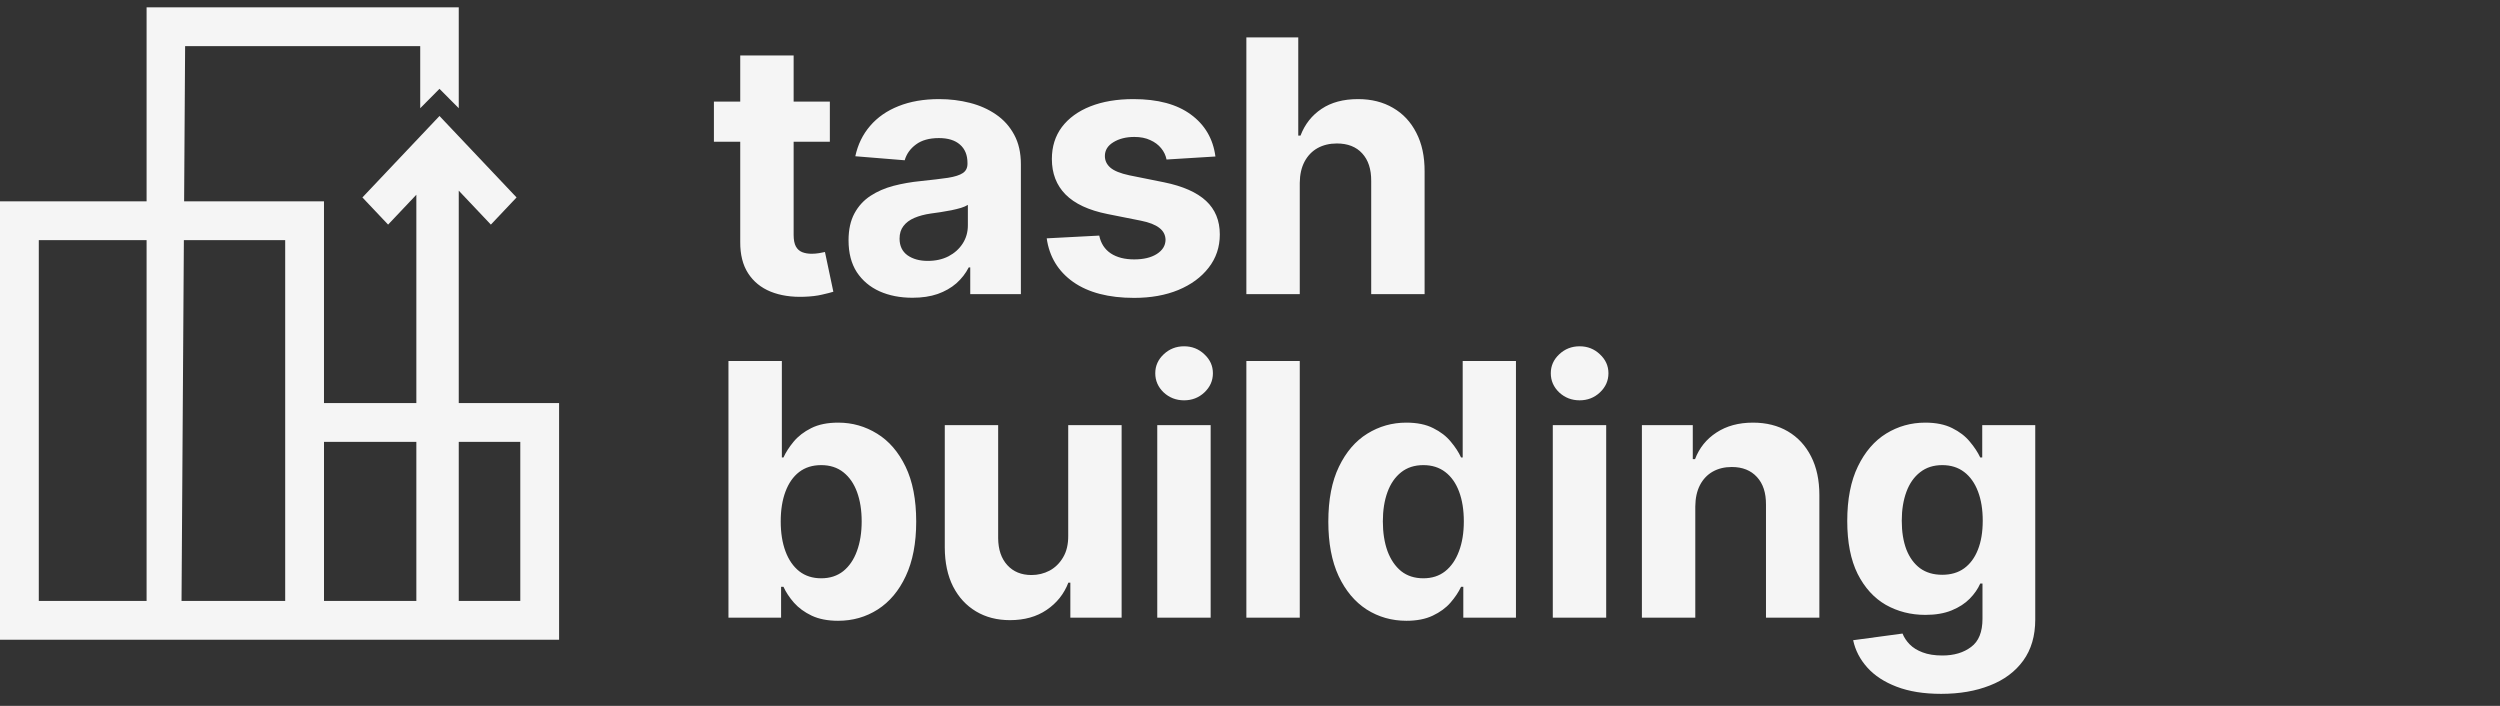 <svg width="170" height="48" viewBox="0 0 170 48" fill="#F5F5F5" xmlns="http://www.w3.org/2000/svg">
<rect x="0" y="0" width="170" height="48" fill="#333333" stroke="none"/>
<path fill-rule="evenodd" fill="inherit" clip-rule="evenodd" d="M28.575 7.359L29.885 6.04L31.195 7.359V0.5H9.968V13.69H1.319H0V15.009V42.181V43.5H1.319H9.968V43.5H12.326V43.5H19.394V43.5H20.713H36.699H38.018V42.181V28.727V27.408H36.699H31.195V12.964L33.379 15.273L35.126 13.426L29.885 7.887L24.644 13.426L26.391 15.273L28.312 13.242V27.408H22.031V15.009V13.69H20.712H12.52L12.588 3.138H28.575V7.359ZM9.968 16.328H2.638V40.862H9.968V16.328ZM12.344 40.862L12.503 16.328H19.393V40.862H12.344ZM22.032 30.046H28.312V40.862H31.195V30.046H35.38V40.862H22.032V30.046Z" />
<path d="M56.43 6.909V9.636H48.546V6.909H56.43ZM50.336 3.773H53.967V15.977C53.967 16.312 54.018 16.574 54.12 16.761C54.222 16.943 54.364 17.071 54.546 17.145C54.734 17.219 54.95 17.256 55.194 17.256C55.364 17.256 55.535 17.241 55.705 17.213C55.876 17.179 56.007 17.153 56.097 17.136L56.668 19.838C56.487 19.895 56.231 19.96 55.901 20.034C55.572 20.114 55.171 20.162 54.7 20.179C53.825 20.213 53.058 20.097 52.398 19.829C51.745 19.562 51.237 19.148 50.873 18.585C50.509 18.023 50.33 17.312 50.336 16.454V3.773ZM62.048 20.247C61.212 20.247 60.468 20.102 59.815 19.812C59.161 19.517 58.644 19.082 58.264 18.509C57.889 17.929 57.701 17.207 57.701 16.344C57.701 15.617 57.835 15.006 58.102 14.511C58.369 14.017 58.732 13.619 59.193 13.318C59.653 13.017 60.176 12.79 60.761 12.636C61.352 12.483 61.971 12.375 62.619 12.312C63.38 12.233 63.994 12.159 64.46 12.091C64.926 12.017 65.264 11.909 65.474 11.767C65.684 11.625 65.789 11.415 65.789 11.136V11.085C65.789 10.546 65.619 10.128 65.278 9.832C64.943 9.537 64.465 9.389 63.846 9.389C63.193 9.389 62.673 9.534 62.286 9.824C61.9 10.108 61.644 10.466 61.519 10.898L58.161 10.625C58.332 9.83 58.667 9.142 59.167 8.562C59.667 7.977 60.312 7.528 61.102 7.216C61.897 6.898 62.818 6.739 63.863 6.739C64.59 6.739 65.286 6.824 65.951 6.994C66.622 7.165 67.215 7.429 67.732 7.787C68.255 8.145 68.667 8.605 68.968 9.168C69.269 9.724 69.42 10.392 69.42 11.171V20H65.977V18.185H65.874C65.664 18.594 65.383 18.954 65.031 19.267C64.678 19.574 64.255 19.815 63.761 19.991C63.267 20.162 62.696 20.247 62.048 20.247ZM63.087 17.741C63.622 17.741 64.093 17.636 64.502 17.426C64.911 17.21 65.232 16.921 65.465 16.557C65.698 16.193 65.815 15.781 65.815 15.321V13.932C65.701 14.006 65.545 14.074 65.346 14.136C65.153 14.193 64.934 14.247 64.69 14.298C64.445 14.344 64.201 14.386 63.957 14.426C63.712 14.46 63.491 14.492 63.292 14.52C62.866 14.582 62.494 14.682 62.176 14.818C61.857 14.954 61.61 15.139 61.434 15.372C61.258 15.599 61.17 15.883 61.17 16.224C61.17 16.719 61.349 17.097 61.707 17.358C62.071 17.614 62.531 17.741 63.087 17.741ZM82.649 10.642L79.325 10.847C79.268 10.562 79.146 10.307 78.958 10.079C78.771 9.847 78.524 9.662 78.217 9.526C77.916 9.384 77.555 9.312 77.135 9.312C76.572 9.312 76.098 9.432 75.711 9.67C75.325 9.903 75.132 10.216 75.132 10.608C75.132 10.921 75.257 11.185 75.507 11.401C75.757 11.617 76.186 11.79 76.794 11.921L79.163 12.398C80.436 12.659 81.385 13.079 82.01 13.659C82.635 14.239 82.947 15 82.947 15.943C82.947 16.801 82.694 17.554 82.189 18.202C81.689 18.849 81.001 19.355 80.126 19.719C79.257 20.077 78.254 20.256 77.118 20.256C75.385 20.256 74.004 19.895 72.975 19.173C71.953 18.446 71.353 17.457 71.177 16.207L74.748 16.02C74.856 16.548 75.118 16.952 75.532 17.23C75.947 17.503 76.478 17.639 77.126 17.639C77.762 17.639 78.274 17.517 78.66 17.273C79.052 17.023 79.251 16.702 79.257 16.31C79.251 15.98 79.112 15.71 78.839 15.5C78.566 15.284 78.146 15.119 77.578 15.006L75.311 14.554C74.032 14.298 73.081 13.855 72.456 13.224C71.836 12.594 71.527 11.79 71.527 10.812C71.527 9.972 71.754 9.247 72.208 8.639C72.669 8.031 73.314 7.562 74.143 7.233C74.978 6.903 75.956 6.739 77.075 6.739C78.728 6.739 80.029 7.088 80.978 7.787C81.933 8.486 82.49 9.438 82.649 10.642ZM88.384 12.432V20H84.753V2.545H88.282V9.219H88.435C88.731 8.446 89.208 7.841 89.867 7.403C90.526 6.96 91.353 6.739 92.347 6.739C93.256 6.739 94.049 6.938 94.725 7.335C95.407 7.727 95.935 8.293 96.31 9.031C96.691 9.764 96.878 10.642 96.873 11.665V20H93.242V12.312C93.248 11.506 93.043 10.878 92.628 10.429C92.219 9.98 91.645 9.756 90.907 9.756C90.412 9.756 89.975 9.861 89.594 10.071C89.219 10.281 88.924 10.588 88.708 10.992C88.498 11.389 88.39 11.869 88.384 12.432ZM49.535 42V24.546H53.166V31.108H53.276C53.435 30.756 53.666 30.398 53.967 30.034C54.273 29.665 54.671 29.358 55.16 29.114C55.654 28.864 56.268 28.739 57.001 28.739C57.955 28.739 58.836 28.989 59.643 29.489C60.45 29.983 61.094 30.73 61.578 31.73C62.06 32.724 62.302 33.972 62.302 35.472C62.302 36.932 62.066 38.165 61.594 39.17C61.129 40.17 60.492 40.929 59.685 41.446C58.884 41.957 57.987 42.213 56.992 42.213C56.288 42.213 55.688 42.097 55.194 41.864C54.705 41.631 54.305 41.338 53.992 40.986C53.68 40.628 53.441 40.267 53.276 39.903H53.114V42H49.535ZM53.089 35.455C53.089 36.233 53.197 36.912 53.413 37.492C53.629 38.071 53.941 38.523 54.35 38.847C54.759 39.165 55.257 39.324 55.842 39.324C56.433 39.324 56.933 39.162 57.342 38.838C57.751 38.508 58.06 38.054 58.271 37.474C58.487 36.889 58.594 36.216 58.594 35.455C58.594 34.699 58.489 34.034 58.279 33.46C58.069 32.886 57.759 32.438 57.35 32.114C56.941 31.79 56.438 31.628 55.842 31.628C55.251 31.628 54.751 31.784 54.342 32.097C53.938 32.409 53.629 32.852 53.413 33.426C53.197 34 53.089 34.676 53.089 35.455ZM72.639 36.426V28.909H76.27V42H72.784V39.622H72.648C72.353 40.389 71.861 41.006 71.174 41.472C70.492 41.938 69.659 42.17 68.676 42.17C67.801 42.17 67.031 41.972 66.367 41.574C65.702 41.176 65.182 40.611 64.807 39.878C64.438 39.145 64.25 38.267 64.245 37.244V28.909H67.875V36.597C67.881 37.369 68.088 37.98 68.497 38.429C68.906 38.878 69.455 39.102 70.142 39.102C70.58 39.102 70.989 39.003 71.37 38.804C71.75 38.599 72.057 38.298 72.29 37.901C72.529 37.503 72.645 37.011 72.639 36.426ZM78.694 42V28.909H82.325V42H78.694ZM80.518 27.222C79.978 27.222 79.515 27.043 79.129 26.685C78.748 26.321 78.558 25.886 78.558 25.381C78.558 24.881 78.748 24.452 79.129 24.094C79.515 23.73 79.978 23.548 80.518 23.548C81.058 23.548 81.518 23.73 81.899 24.094C82.285 24.452 82.478 24.881 82.478 25.381C82.478 25.886 82.285 26.321 81.899 26.685C81.518 27.043 81.058 27.222 80.518 27.222ZM88.384 24.546V42H84.753V24.546H88.384ZM95.636 42.213C94.642 42.213 93.741 41.957 92.934 41.446C92.133 40.929 91.497 40.17 91.025 39.17C90.559 38.165 90.326 36.932 90.326 35.472C90.326 33.972 90.568 32.724 91.051 31.73C91.534 30.73 92.176 29.983 92.977 29.489C93.784 28.989 94.667 28.739 95.628 28.739C96.361 28.739 96.971 28.864 97.46 29.114C97.954 29.358 98.352 29.665 98.653 30.034C98.96 30.398 99.193 30.756 99.352 31.108H99.463V24.546H103.085V42H99.505V39.903H99.352C99.182 40.267 98.94 40.628 98.628 40.986C98.321 41.338 97.92 41.631 97.426 41.864C96.937 42.097 96.341 42.213 95.636 42.213ZM96.787 39.324C97.372 39.324 97.866 39.165 98.27 38.847C98.679 38.523 98.991 38.071 99.207 37.492C99.429 36.912 99.54 36.233 99.54 35.455C99.54 34.676 99.432 34 99.216 33.426C99 32.852 98.687 32.409 98.278 32.097C97.869 31.784 97.372 31.628 96.787 31.628C96.19 31.628 95.687 31.79 95.278 32.114C94.869 32.438 94.559 32.886 94.349 33.46C94.139 34.034 94.034 34.699 94.034 35.455C94.034 36.216 94.139 36.889 94.349 37.474C94.565 38.054 94.875 38.508 95.278 38.838C95.687 39.162 96.19 39.324 96.787 39.324ZM105.59 42V28.909H109.221V42H105.59ZM107.414 27.222C106.874 27.222 106.411 27.043 106.025 26.685C105.644 26.321 105.454 25.886 105.454 25.381C105.454 24.881 105.644 24.452 106.025 24.094C106.411 23.73 106.874 23.548 107.414 23.548C107.954 23.548 108.414 23.73 108.795 24.094C109.181 24.452 109.374 24.881 109.374 25.381C109.374 25.886 109.181 26.321 108.795 26.685C108.414 27.043 107.954 27.222 107.414 27.222ZM115.28 34.432V42H111.649V28.909H115.109V31.219H115.263C115.553 30.457 116.038 29.855 116.72 29.412C117.402 28.963 118.229 28.739 119.2 28.739C120.109 28.739 120.902 28.938 121.578 29.335C122.254 29.733 122.78 30.301 123.155 31.04C123.53 31.773 123.717 32.648 123.717 33.665V42H120.087V34.312C120.092 33.511 119.888 32.886 119.473 32.438C119.058 31.983 118.487 31.756 117.76 31.756C117.271 31.756 116.84 31.861 116.465 32.071C116.095 32.281 115.805 32.588 115.595 32.992C115.391 33.389 115.286 33.869 115.28 34.432ZM131.997 47.182C130.82 47.182 129.812 47.02 128.971 46.696C128.136 46.378 127.471 45.943 126.977 45.392C126.482 44.841 126.161 44.222 126.014 43.534L129.372 43.082C129.474 43.344 129.636 43.588 129.857 43.815C130.079 44.043 130.372 44.224 130.735 44.361C131.105 44.503 131.553 44.574 132.082 44.574C132.872 44.574 133.522 44.381 134.034 43.994C134.551 43.614 134.809 42.974 134.809 42.077V39.682H134.656C134.497 40.045 134.258 40.389 133.94 40.713C133.622 41.037 133.213 41.301 132.713 41.506C132.213 41.71 131.616 41.812 130.923 41.812C129.94 41.812 129.045 41.585 128.238 41.131C127.437 40.67 126.798 39.969 126.32 39.026C125.849 38.077 125.613 36.878 125.613 35.429C125.613 33.946 125.855 32.707 126.338 31.713C126.82 30.719 127.463 29.974 128.264 29.48C129.07 28.986 129.954 28.739 130.914 28.739C131.647 28.739 132.261 28.864 132.755 29.114C133.249 29.358 133.647 29.665 133.948 30.034C134.255 30.398 134.491 30.756 134.656 31.108H134.792V28.909H138.397V42.128C138.397 43.242 138.124 44.173 137.579 44.923C137.034 45.673 136.278 46.236 135.312 46.611C134.352 46.992 133.247 47.182 131.997 47.182ZM132.073 39.085C132.659 39.085 133.153 38.94 133.556 38.651C133.965 38.355 134.278 37.935 134.494 37.389C134.715 36.838 134.826 36.179 134.826 35.412C134.826 34.645 134.718 33.98 134.502 33.418C134.286 32.849 133.974 32.409 133.565 32.097C133.156 31.784 132.659 31.628 132.073 31.628C131.477 31.628 130.974 31.79 130.565 32.114C130.156 32.432 129.846 32.875 129.636 33.443C129.426 34.011 129.32 34.668 129.32 35.412C129.32 36.168 129.426 36.821 129.636 37.372C129.852 37.918 130.161 38.341 130.565 38.642C130.974 38.938 131.477 39.085 132.073 39.085Z" fill="inherit"/>
</svg>
